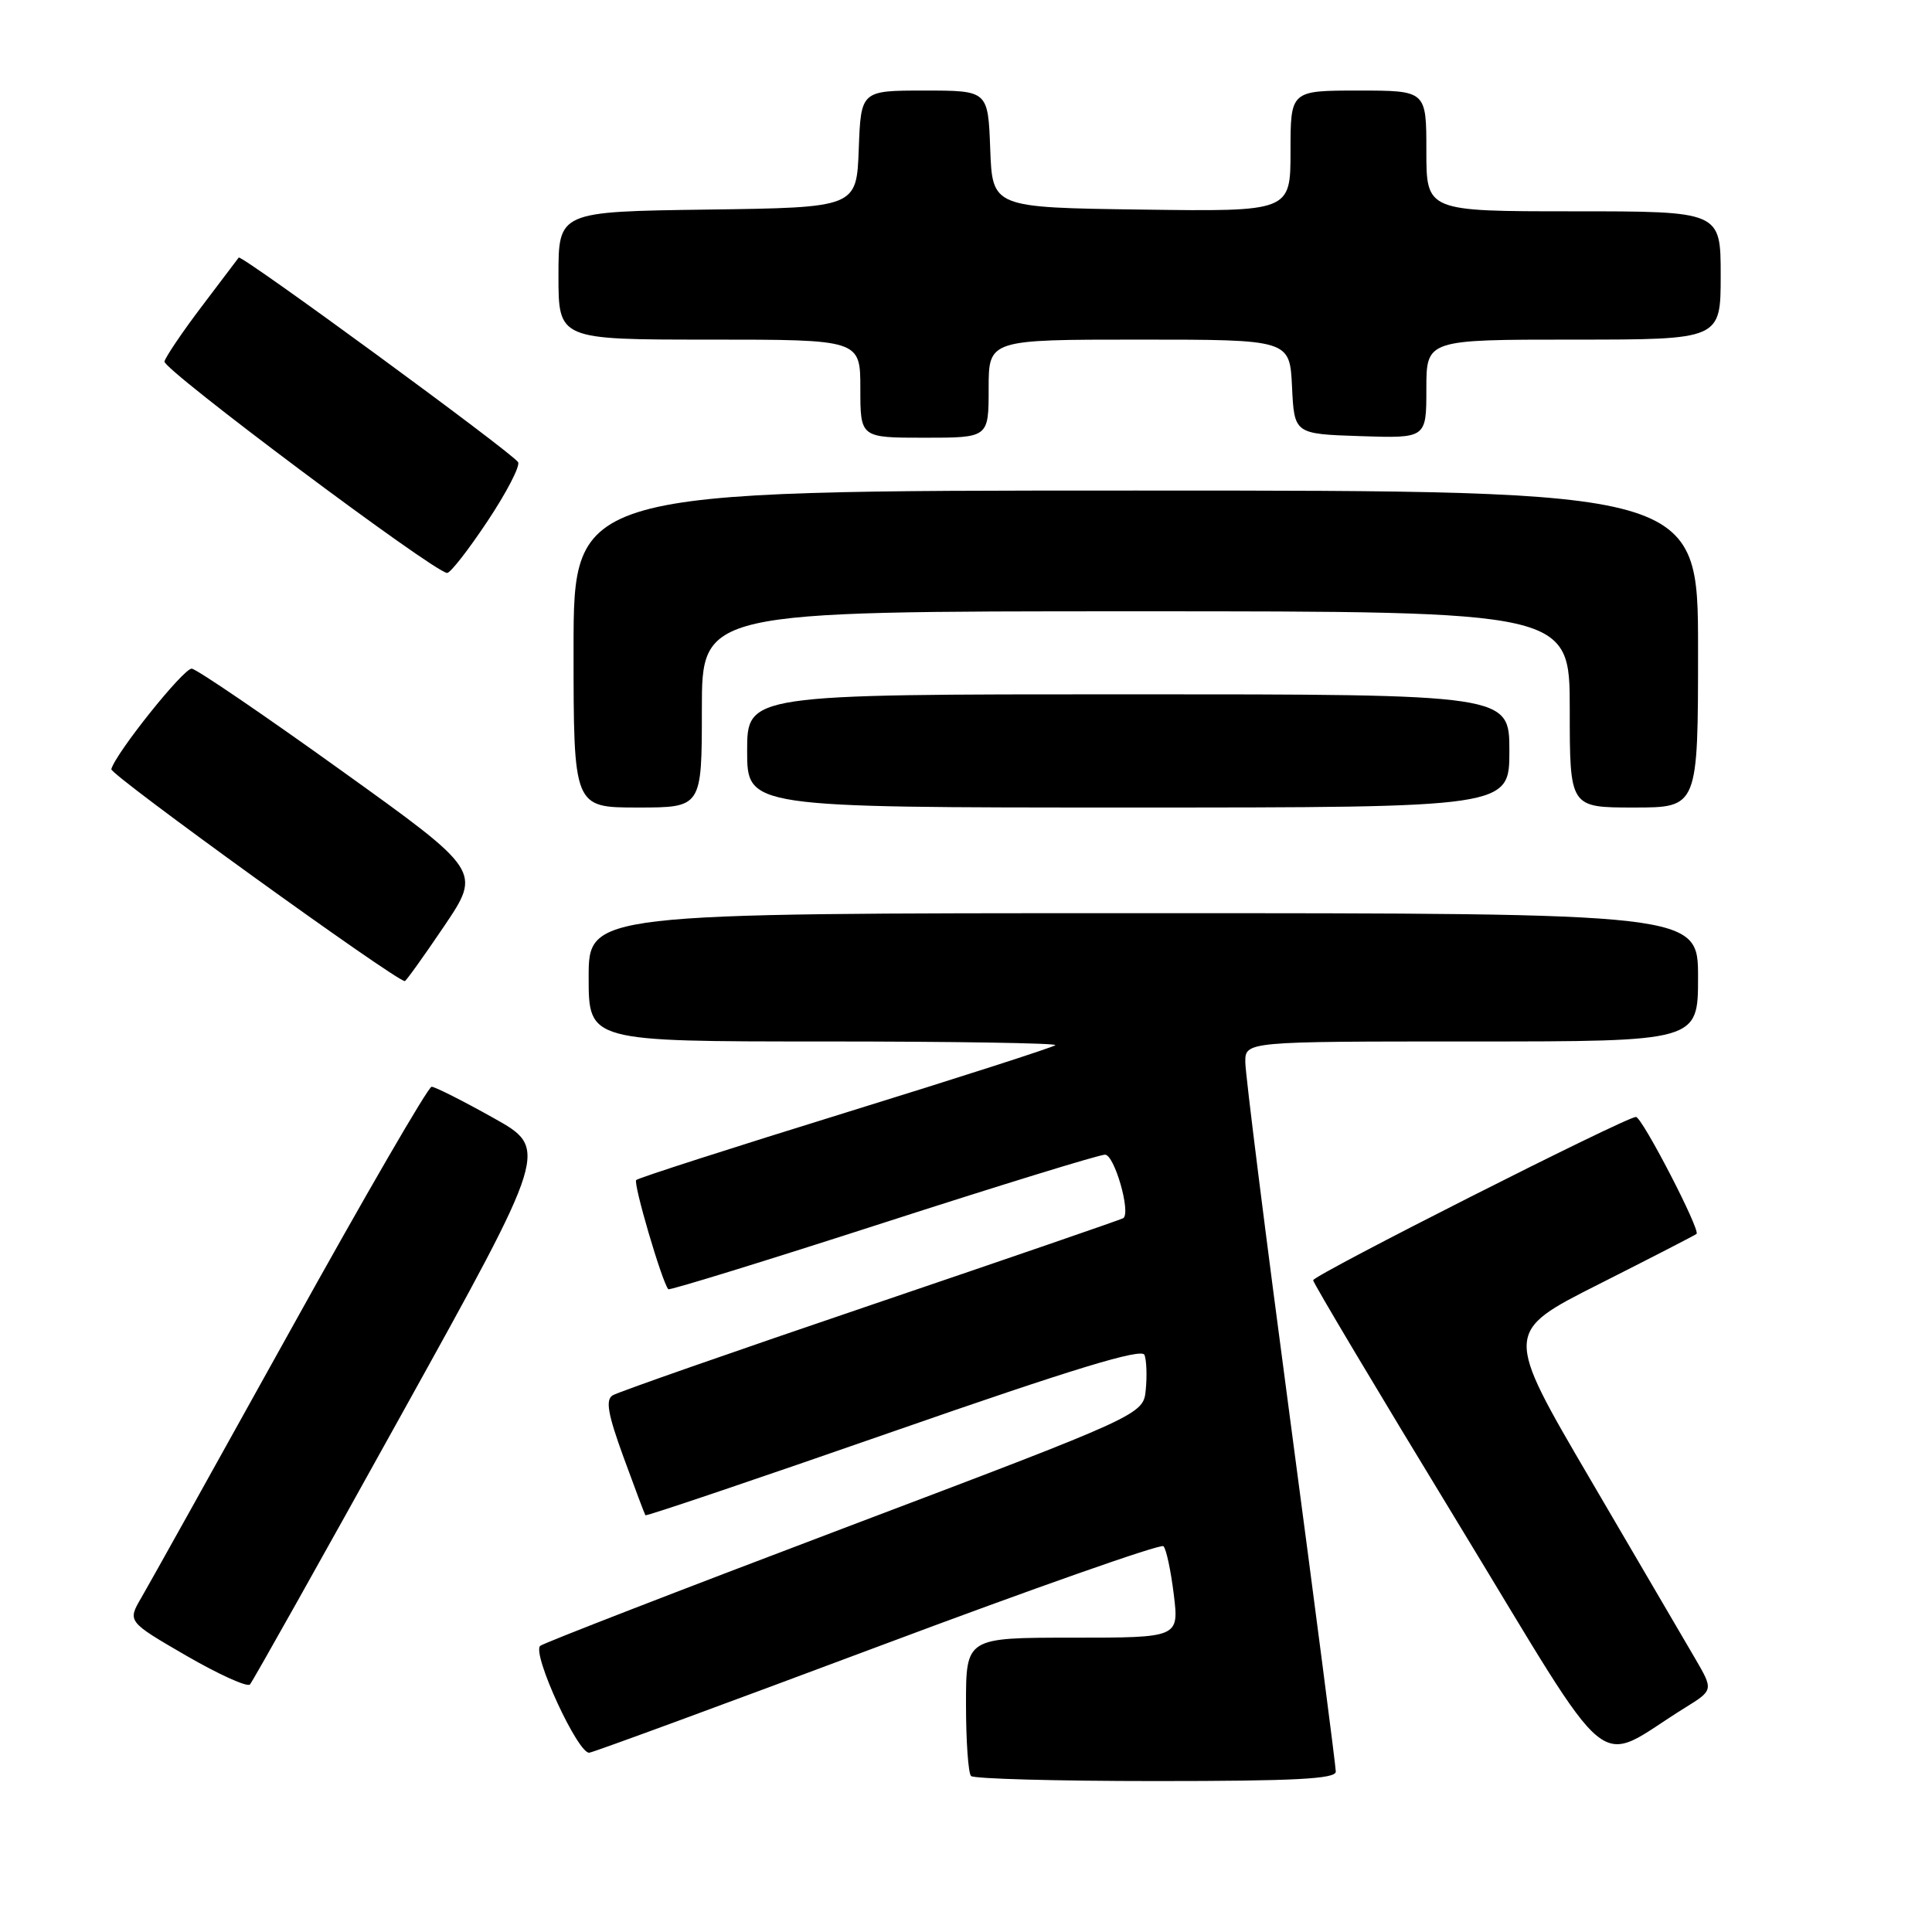 <?xml version="1.0" encoding="UTF-8" standalone="no"?>
<!DOCTYPE svg PUBLIC "-//W3C//DTD SVG 1.1//EN" "http://www.w3.org/Graphics/SVG/1.1/DTD/svg11.dtd" >
<svg xmlns="http://www.w3.org/2000/svg" xmlns:xlink="http://www.w3.org/1999/xlink" version="1.1" viewBox="0 0 256 256">
 <g >
 <path fill="currentColor"
d=" M 177.00 234.75 C 177.00 234.06 174.30 213.25 171.01 188.50 C 167.71 163.75 165.01 142.26 165.01 140.75 C 165.00 138.00 165.00 138.00 195.00 138.00 C 225.00 138.00 225.00 138.00 225.00 129.50 C 225.00 121.00 225.00 121.00 151.50 121.00 C 78.00 121.00 78.00 121.00 78.00 129.50 C 78.00 138.00 78.00 138.00 109.17 138.00 C 126.31 138.00 140.11 138.22 139.84 138.49 C 139.57 138.76 127.08 142.78 112.08 147.42 C 97.08 152.06 84.58 156.08 84.30 156.36 C 83.88 156.79 87.70 169.82 88.55 170.83 C 88.70 171.01 101.47 167.07 116.92 162.08 C 132.37 157.09 145.65 153.00 146.42 153.00 C 147.66 153.00 149.86 160.62 148.85 161.41 C 148.66 161.56 133.64 166.73 115.47 172.90 C 97.30 179.07 81.87 184.46 81.18 184.89 C 80.21 185.49 80.54 187.37 82.62 193.08 C 84.11 197.16 85.41 200.62 85.52 200.78 C 85.63 200.93 100.44 195.92 118.44 189.65 C 142.17 181.38 151.29 178.60 151.65 179.53 C 151.92 180.23 152.00 182.31 151.82 184.14 C 151.50 187.46 151.50 187.46 111.83 202.48 C 90.01 210.74 71.90 217.76 71.57 218.09 C 70.48 219.19 76.63 232.51 78.10 232.24 C 78.87 232.10 96.15 225.74 116.50 218.12 C 136.85 210.49 153.80 204.53 154.16 204.88 C 154.53 205.22 155.14 208.09 155.53 211.25 C 156.23 217.00 156.23 217.00 142.12 217.00 C 128.00 217.00 128.00 217.00 128.00 225.83 C 128.00 230.69 128.30 234.97 128.67 235.33 C 129.03 235.70 140.06 236.00 153.17 236.00 C 171.57 236.00 177.00 235.72 177.00 234.75 Z  M 223.28 226.28 C 227.05 223.94 227.05 223.94 224.59 219.72 C 223.23 217.40 216.99 206.72 210.71 196.00 C 199.29 176.50 199.29 176.50 211.90 170.14 C 218.83 166.64 224.63 163.65 224.80 163.50 C 225.35 163.01 217.58 148.00 216.77 148.00 C 215.44 148.00 174.00 168.97 174.00 169.64 C 174.00 169.99 182.59 184.40 193.10 201.66 C 214.46 236.76 210.96 233.91 223.28 226.28 Z  M 53.23 187.37 C 72.72 152.23 72.72 152.23 65.36 148.12 C 61.31 145.85 57.63 144.00 57.19 144.00 C 56.74 144.00 48.33 158.51 38.49 176.25 C 28.65 193.99 19.76 209.93 18.74 211.68 C 16.88 214.86 16.88 214.86 24.69 219.39 C 28.98 221.87 32.77 223.59 33.12 223.20 C 33.47 222.82 42.52 206.69 53.23 187.37 Z  M 58.86 122.71 C 63.78 115.41 63.78 115.41 45.17 102.06 C 34.94 94.71 26.04 88.66 25.41 88.60 C 24.35 88.51 15.33 99.78 14.75 101.92 C 14.55 102.64 52.45 130.00 53.64 130.00 C 53.80 130.00 56.15 126.72 58.86 122.71 Z  M 93.00 94.00 C 93.00 81.00 93.00 81.00 150.50 81.00 C 208.00 81.00 208.00 81.00 208.00 94.00 C 208.00 107.00 208.00 107.00 216.50 107.00 C 225.00 107.00 225.00 107.00 225.00 86.00 C 225.00 65.00 225.00 65.00 150.50 65.00 C 76.00 65.00 76.00 65.00 76.00 86.00 C 76.00 107.00 76.00 107.00 84.50 107.00 C 93.00 107.00 93.00 107.00 93.00 94.00 Z  M 200.00 99.50 C 200.00 92.00 200.00 92.00 149.50 92.00 C 99.00 92.00 99.00 92.00 99.00 99.50 C 99.00 107.00 99.00 107.00 149.50 107.00 C 200.00 107.00 200.00 107.00 200.00 99.50 Z  M 64.59 69.07 C 67.13 65.26 68.95 61.73 68.65 61.24 C 67.87 59.98 31.96 33.68 31.63 34.13 C 31.48 34.33 29.27 37.25 26.72 40.62 C 24.17 43.98 21.96 47.26 21.79 47.90 C 21.54 48.92 57.34 75.71 59.24 75.92 C 59.65 75.96 62.06 72.88 64.59 69.07 Z  M 131.00 51.50 C 131.00 45.00 131.00 45.00 150.95 45.00 C 170.90 45.00 170.90 45.00 171.20 51.25 C 171.50 57.50 171.50 57.50 180.25 57.79 C 189.00 58.08 189.00 58.08 189.00 51.54 C 189.00 45.00 189.00 45.00 208.50 45.00 C 228.00 45.00 228.00 45.00 228.00 36.50 C 228.00 28.00 228.00 28.00 208.50 28.00 C 189.00 28.00 189.00 28.00 189.00 20.00 C 189.00 12.00 189.00 12.00 180.00 12.00 C 171.00 12.00 171.00 12.00 171.00 20.02 C 171.00 28.04 171.00 28.04 151.25 27.77 C 131.50 27.50 131.50 27.50 131.21 19.75 C 130.92 12.00 130.92 12.00 122.50 12.00 C 114.08 12.00 114.08 12.00 113.79 19.75 C 113.50 27.50 113.50 27.50 93.75 27.77 C 74.00 28.04 74.00 28.04 74.00 36.52 C 74.00 45.00 74.00 45.00 94.00 45.00 C 114.00 45.00 114.00 45.00 114.00 51.50 C 114.00 58.00 114.00 58.00 122.50 58.00 C 131.00 58.00 131.00 58.00 131.00 51.50 Z "/>
</g>
</svg>